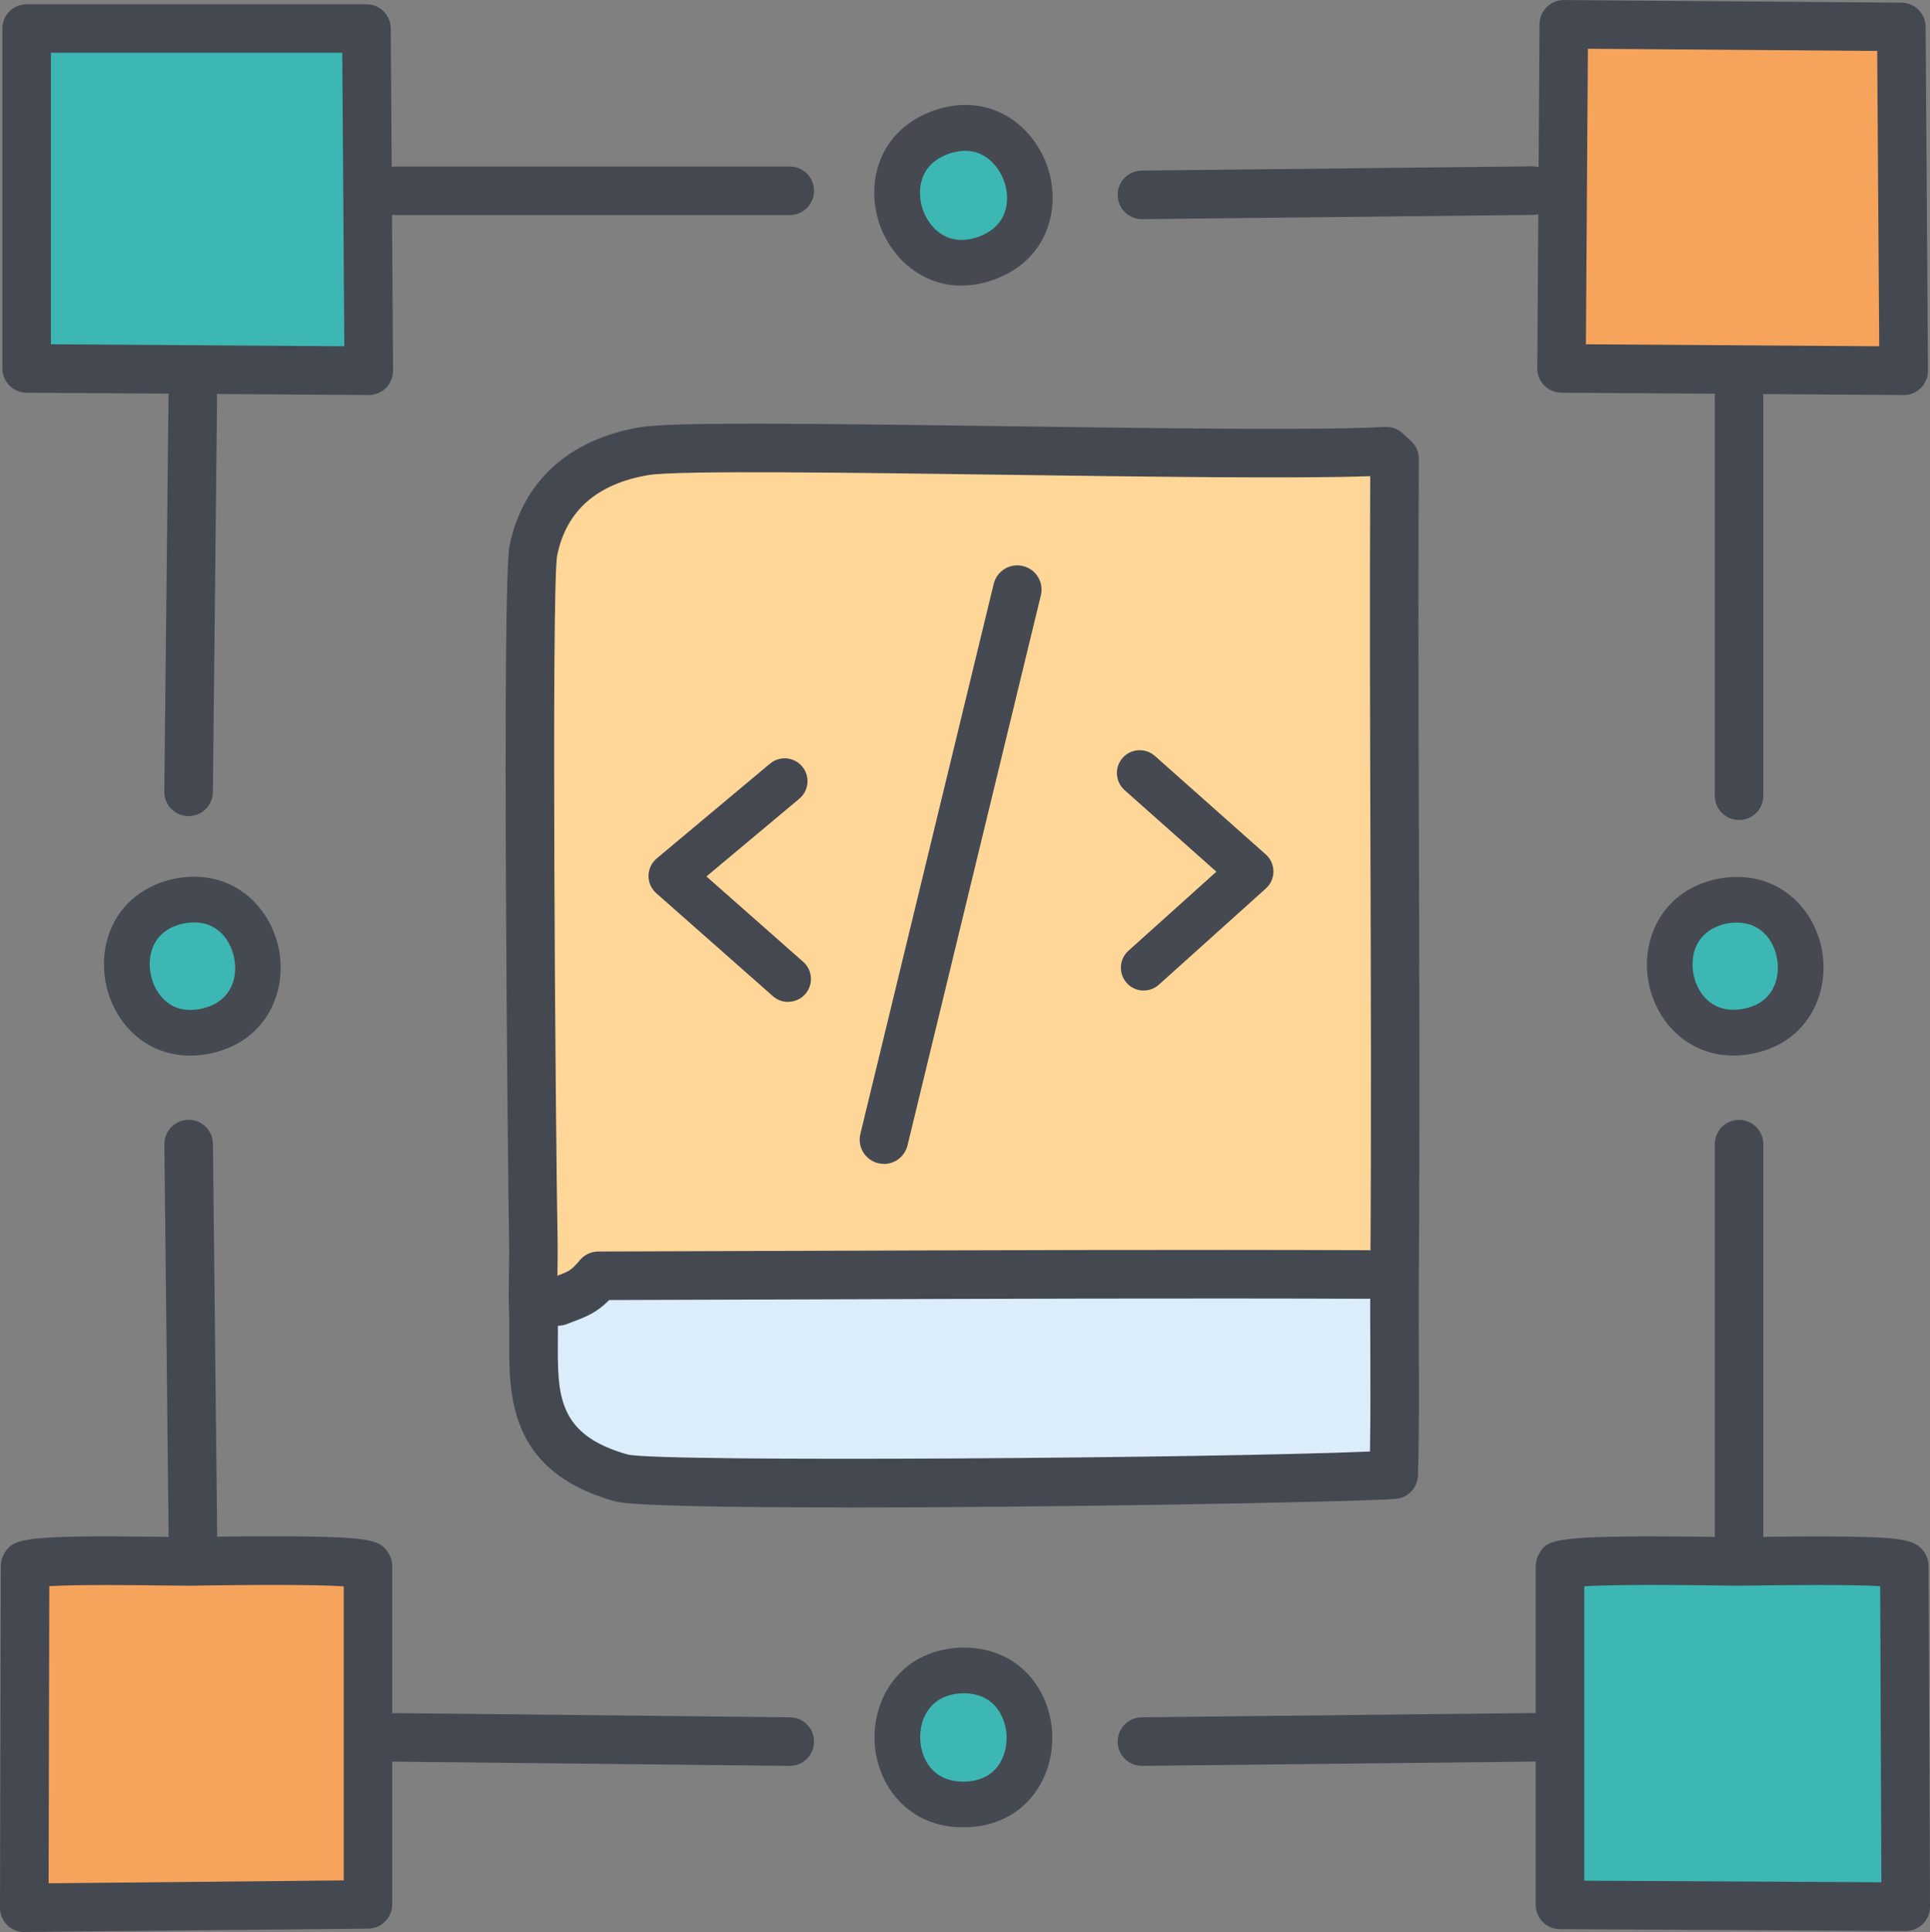 <?xml version="1.0" encoding="UTF-8"?><svg id="uuid-79049ab9-7184-44af-a48f-f026fe9c0978" xmlns="http://www.w3.org/2000/svg" viewBox="0 0 340.63 340.92"><rect x="0" y="0" width="340.63" height="340.92" fill="#808080" stroke="none"/><g id="uuid-c28c81b9-86c0-422e-964a-74de01d59de4"><path d="M246.13,224.9c-1.59-.14-3.15-.01-4.73-.02-45.26-.16-90.52.11-135.79.22-2.58,3.09-3.93,3.28-7.17,4.54-1.46.57-2.82,1.23-4.31,1.68-.17-4.18.08-8.41,0-12.57-.3-15.08-1.21-115.64,0-121.6,2.11-10.35,9.64-15.89,19.59-17.56,10.59-1.78,107.3,1.35,130.93,0l1.47,1.36c-.27,47.98.35,95.97,0,143.94Z" style="fill:#fed697;"/><path d="M246.13,224.9c-.09,11.76.18,23.53-.14,35.29-17.82,1.14-129.75,2.43-136.32.59-18.32-5.12-15.06-18.01-15.54-29.45,1.49-.45,2.86-1.11,4.31-1.68,3.24-1.26,4.59-1.45,7.17-4.54,45.26-.11,90.52-.39,135.79-.22,1.58,0,3.14-.12,4.73.02Z" style="fill:#dbedfb;"/><path d="M33.44,275.51c3.94-.04,30.68-.59,31.5.83v59.7s-60.66.59-60.66.59l.14-60.3c.88-1.46,25.2-.79,29.02-.82Z" style="fill:#f6a45b;"/><path d="M306.42,275.51c3.86.02,28.81-.63,29.69.82l.24,59.42v.68s-61.03-.33-61.03-.33v-59.77c.85-1.43,27.17-.86,31.1-.83Z" style="fill:#3cb7b3;"/><path d="M169.09,294.79c.24-.02.47-.03.71-.04,15.48-.28,16.05,23.36.45,23.65-15.12.28-16.14-22.4-1.16-23.62Z" style="fill:#3cb7b3;"/><polygon points="276 4.28 335.57 4.74 335.98 64.73 335.98 65.42 275.6 65 276 4.28" style="fill:#f6a45b;"/><polygon points="4.69 5.03 64.67 5.04 65.08 64.73 65.08 65.42 4.7 65.01 4.69 5.03" style="fill:#3cb7b3;"/><path d="M165.72,23.48c.26-.1.53-.2.8-.28,14.4-4.57,21.91,17.3,7.44,22.4-14.47,5.1-22.33-16.65-8.25-22.12Z" style="fill:#3cb7b3;"/><path d="M31.25,159.08c.26-.06.52-.11.78-.16,14.58-2.45,19.18,19.53,4.59,22.95-15.04,3.53-20.22-19.31-5.37-22.79Z" style="fill:#3cb7b3;"/><path d="M303.43,159.13c.49-.12.99-.21,1.5-.27,14.69-1.69,18.13,20.47,3.41,23.13-14.72,2.66-19.26-19.3-4.9-22.86Z" style="fill:#3cb7b3;"/><path d="M65.08,69.7h-.03l-60.38-.41c-2.35-.02-4.25-1.93-4.25-4.28V5.03c0-1.14.44-2.23,1.25-3.03.8-.8,1.89-1.25,3.03-1.25h59.98c2.35,0,4.27,1.91,4.28,4.26l.41,60.41c0,1.14-.46,2.24-1.26,3.04-.8.8-1.89,1.24-3.02,1.24ZM8.98,60.75l51.79.35-.36-51.79H8.98s0,51.43,0,51.43Z" style="fill:#444850;"/><path d="M33.29,144.01h-.05c-2.37-.03-4.26-1.96-4.24-4.33l.74-69.58c.03-2.37,1.96-4.26,4.33-4.24,2.37.03,4.26,1.96,4.24,4.33l-.74,69.58c-.03,2.35-1.94,4.24-4.28,4.24Z" style="fill:#444850;"/><path d="M139.39,37.95h-69.58c-2.37,0-4.28-1.92-4.28-4.28s1.92-4.28,4.28-4.28h69.58c2.37,0,4.28,1.92,4.28,4.28s-1.92,4.28-4.28,4.28Z" style="fill:#444850;"/><path d="M4.28,340.92c-1.13,0-2.21-.45-3.02-1.24C.45,338.87,0,337.77,0,336.62l.14-60.3c0-.77.21-1.53.61-2.2,1.6-2.66,2.95-3.28,28.53-2.94,1.92.03,3.4.05,4.12.04l1.89-.03c3.54-.05,10.92-.16,17.36-.09,12.98.14,14.62.71,15.99,3.08.38.65.58,1.4.58,2.15v59.7c0,2.35-1.89,4.26-4.24,4.28l-60.66.59h-.04ZM8.7,279.88l-.12,52.43,52.09-.51v-51.89c-3.34-.21-10.41-.36-25.25-.14l-1.93.03c-.75,0-2.31-.01-4.32-.04-4.14-.05-15.17-.2-20.47.12Z" style="fill:#444851;"/><path d="M34.04,275.07c-2.34,0-4.26-1.89-4.28-4.24l-.75-68.91c-.03-2.37,1.87-4.3,4.24-4.33h.05c2.34,0,4.26,1.89,4.28,4.24l.75,68.91c.03,2.37-1.87,4.3-4.24,4.33h-.05Z" style="fill:#444851;"/><path d="M139.39,311.59h-.05l-69.58-.74c-2.37-.03-4.26-1.96-4.24-4.33.03-2.35,1.94-4.24,4.28-4.24h.05l69.58.74c2.37.03,4.26,1.96,4.24,4.33-.03,2.35-1.94,4.24-4.28,4.24Z" style="fill:#444851;"/><path d="M33.59,186.27c-4.14,0-7.93-1.59-10.77-4.61-3.99-4.25-5.48-10.62-3.79-16.23,1.57-5.21,5.69-8.96,11.29-10.27.35-.08.69-.15,1.03-.21h0c9.74-1.64,16.37,5.04,17.86,12.49,1.49,7.41-2.04,16.1-11.68,18.36-1.34.31-2.66.47-3.95.47ZM32.7,162.9h0c-.18.03-.36.07-.54.11-3.53.83-4.89,3.04-5.4,4.75-.85,2.81-.05,6.26,1.95,8.38,1.74,1.85,4.16,2.48,7,1.81,5.22-1.23,6.29-5.57,5.62-8.92-.68-3.38-3.34-7.02-8.62-6.13Z" style="fill:#454951;"/><path d="M148.64,265.98c-20.78,0-37.33-.28-40.13-1.07-18.77-5.25-18.68-18.68-18.62-28.48.01-1.71.02-3.33-.04-4.92-.1-2.46-.06-4.91-.02-7.28.03-1.86.06-3.62.02-5.38h0c-.19-9.76-1.31-115.68.08-122.54,2.32-11.39,10.52-18.82,23.08-20.93,5.47-.92,27.96-.68,64.36-.18,27.43.38,55.79.77,67.04.13,1.17-.06,2.29.34,3.15,1.13l1.47,1.36c.89.82,1.39,1.97,1.38,3.17-.13,22.82-.05,46.04.02,68.5.08,24.73.16,50.3-.02,75.46-.03,4.37-.01,8.83,0,13.15.03,7.28.06,14.8-.15,22.23-.06,2.21-1.8,4.01-4.01,4.16-9.2.59-60.24,1.51-97.62,1.51ZM98.41,218.68c.04,1.91,0,3.83-.02,5.68-.04,2.36-.07,4.58.02,6.79.07,1.79.06,3.59.05,5.33-.06,9.69-.11,16.69,12.36,20.18,6.33,1.37,103.54.64,130.97-.54.1-6.02.08-12.09.06-18.01-.02-4.34-.04-8.82,0-13.24.19-25.11.1-50.66.02-75.36-.07-21.46-.14-43.63-.04-65.49-13.01.46-39.19.1-64.58-.25-27.06-.37-57.72-.8-62.82.06-9.08,1.53-14.5,6.3-16.1,14.2-1.04,6.17-.29,101.24.08,120.66h0Z" style="fill:#444851;"/><path d="M98.45,233.94c-1.71,0-3.33-1.04-3.99-2.73-.86-2.2.23-4.69,2.44-5.55.44-.17.86-.33,1.24-.47,2.22-.83,2.68-1,4.19-2.82.81-.97,2.01-1.54,3.28-1.54,12.31-.03,24.62-.07,36.93-.12,32.41-.11,65.92-.23,98.88-.11,2.37,0,4.28,1.93,4.27,4.3,0,2.36-1.92,4.27-4.28,4.27h-.02c-32.94-.12-66.43,0-98.82.11-11.68.04-23.36.08-35.04.11-2.14,2.15-3.92,2.9-6.38,3.82-.35.13-.73.27-1.13.43-.51.2-1.04.29-1.55.29Z" style="fill:#444851;"/><path d="M139.09,176.79c-.95,0-1.9-.33-2.67-1.01l-20.6-18.18c-.88-.78-1.38-1.9-1.36-3.08s.54-2.29,1.44-3.04l20-16.73c1.71-1.43,4.25-1.2,5.68.5,1.43,1.71,1.2,4.25-.5,5.68l-16.4,13.72,17.08,15.07c1.67,1.47,1.83,4.02.36,5.69-.8.9-1.91,1.36-3.03,1.36Z" style="fill:#444851;"/><path d="M156.01,205.37c-.33,0-.67-.04-1.01-.12-2.3-.56-3.71-2.87-3.15-5.17l23.53-97.05c.56-2.3,2.88-3.71,5.17-3.15,2.3.56,3.71,2.87,3.15,5.17l-23.53,97.05c-.48,1.96-2.23,3.28-4.16,3.28Z" style="fill:#454952;"/><path d="M169.69,50.4c-6.88,0-12.19-4.71-14.32-10.47-2.7-7.28-.51-16.57,8.89-20.22.35-.13.69-.26,1.04-.37t0,0c9.61-3.05,17.13,2.81,19.6,10.18,2.45,7.33-.06,16.51-9.6,19.87-1.96.69-3.84,1-5.62,1ZM167.74,27.04c-.19.06-.38.13-.57.2-5.46,2.12-5.24,7.22-4.24,9.9,1.22,3.3,4.5,6.49,9.7,4.66,5.2-1.83,5.75-6.38,4.63-9.71-.91-2.71-3.93-6.82-9.52-5.05h0Z" style="fill:#464951;"/><path d="M169.97,322.44c-9.76,0-15.23-7.52-15.61-15.04-.38-7.65,4.44-15.82,14.41-16.63.32-.03.64-.04.96-.05h0c10.28-.15,15.84,7.71,15.99,15.61.14,7.86-5.09,15.91-15.39,16.1-.12,0-.24,0-.36,0ZM170.07,298.78c-.07,0-.13,0-.2,0h0c-.15,0-.29,0-.44.02-5.46.44-7.19,4.69-7.01,8.19.17,3.42,2.26,7.38,7.56,7.38.07,0,.13,0,.2,0,5.62-.1,7.54-4.32,7.48-7.89-.05-2.88-1.71-7.7-7.58-7.7ZM169.8,294.75h0,0Z" style="fill:#454951;"/><path d="M201.86,174.79c-1.1,0-2.2-.45-3-1.34-1.49-1.66-1.35-4.21.3-5.69l15.52-13.95-16.2-14.39c-1.66-1.48-1.82-4.03-.34-5.69,1.48-1.67,4.03-1.81,5.69-.34l19.57,17.38c.86.76,1.35,1.85,1.35,3,0,1.15-.48,2.24-1.34,3.01l-18.88,16.97c-.77.69-1.73,1.03-2.69,1.03Z" style="fill:#454951;"/><path d="M335.98,69.7h-.03l-60.38-.41c-2.37-.02-4.27-1.95-4.25-4.31l.4-60.72c0-1.14.47-2.22,1.28-3.02.8-.79,1.88-1.23,3.01-1.23h.03l59.57.46c2.34.02,4.23,1.91,4.25,4.25l.41,60.71c0,1.14-.46,2.24-1.26,3.04-.8.8-1.89,1.24-3.02,1.24ZM279.91,60.75l51.76.35-.36-52.11-51.06-.39-.35,52.15Z" style="fill:#444850;"/><path d="M306.93,144.69c-2.37,0-4.28-1.92-4.28-4.28v-70.26c0-2.37,1.92-4.28,4.28-4.28s4.28,1.92,4.28,4.28v70.26c0,2.37-1.92,4.28-4.28,4.28Z" style="fill:#444850;"/><path d="M201.54,38.67c-2.34,0-4.26-1.89-4.28-4.24-.03-2.37,1.87-4.3,4.24-4.33l68.91-.75h.05c2.34,0,4.26,1.89,4.28,4.24.03,2.37-1.87,4.3-4.24,4.33l-68.91.75h-.05Z" style="fill:#444850;"/><path d="M336.35,340.73h-.02l-61.03-.33c-2.36-.01-4.26-1.93-4.26-4.28v-59.77c0-.76.21-1.51.59-2.17,1.53-2.61,2-3.39,32.31-2.98,1.14.02,2.01.03,2.51.03.68,0,2.05-.01,3.84-.04,4.15-.05,10.43-.14,15.81-.05,10.08.15,12.26.63,13.68,2.99.4.66.61,1.42.61,2.19l.24,60.12c0,1.14-.45,2.24-1.26,3.04-.8.8-1.89,1.25-3.02,1.25ZM279.6,331.85l52.45.28-.21-52.25c-5.48-.33-17.1-.18-21.44-.13-1.86.02-3.29.05-4,.04-.52,0-1.41-.01-2.58-.03-13.88-.19-20.84-.07-24.21.14v51.95Z" style="fill:#444851;"/><path d="M306.93,275.07c-2.37,0-4.28-1.92-4.28-4.28v-68.91c0-2.37,1.92-4.28,4.28-4.28s4.28,1.92,4.28,4.28v68.91c0,2.37-1.92,4.28-4.28,4.28Z" style="fill:#444851;"/><path d="M201.54,311.59c-2.34,0-4.26-1.89-4.28-4.24-.03-2.37,1.87-4.3,4.24-4.33l68.91-.75h.05c2.34,0,4.26,1.89,4.28,4.24.03,2.37-1.87,4.3-4.24,4.33l-68.91.75h-.05Z" style="fill:#444851;"/><path d="M305.92,186.25c-8.03,0-13.47-5.91-14.87-12.47-1.59-7.42,1.82-16.18,11.42-18.56.66-.16,1.33-.28,2-.36h0c9.83-1.12,16.08,5.88,17.19,13.39,1.1,7.47-2.87,15.96-12.6,17.71-1.08.2-2.13.29-3.13.29ZM305.39,162.86h0c-.34.04-.67.1-.99.18-5.19,1.29-6.19,5.68-5.47,9.05.71,3.33,3.42,6.89,8.69,5.93,5.27-.95,6.56-5.23,6.06-8.6-.5-3.41-2.98-7.17-8.29-6.56Z" style="fill:#464951;"/></g></svg>